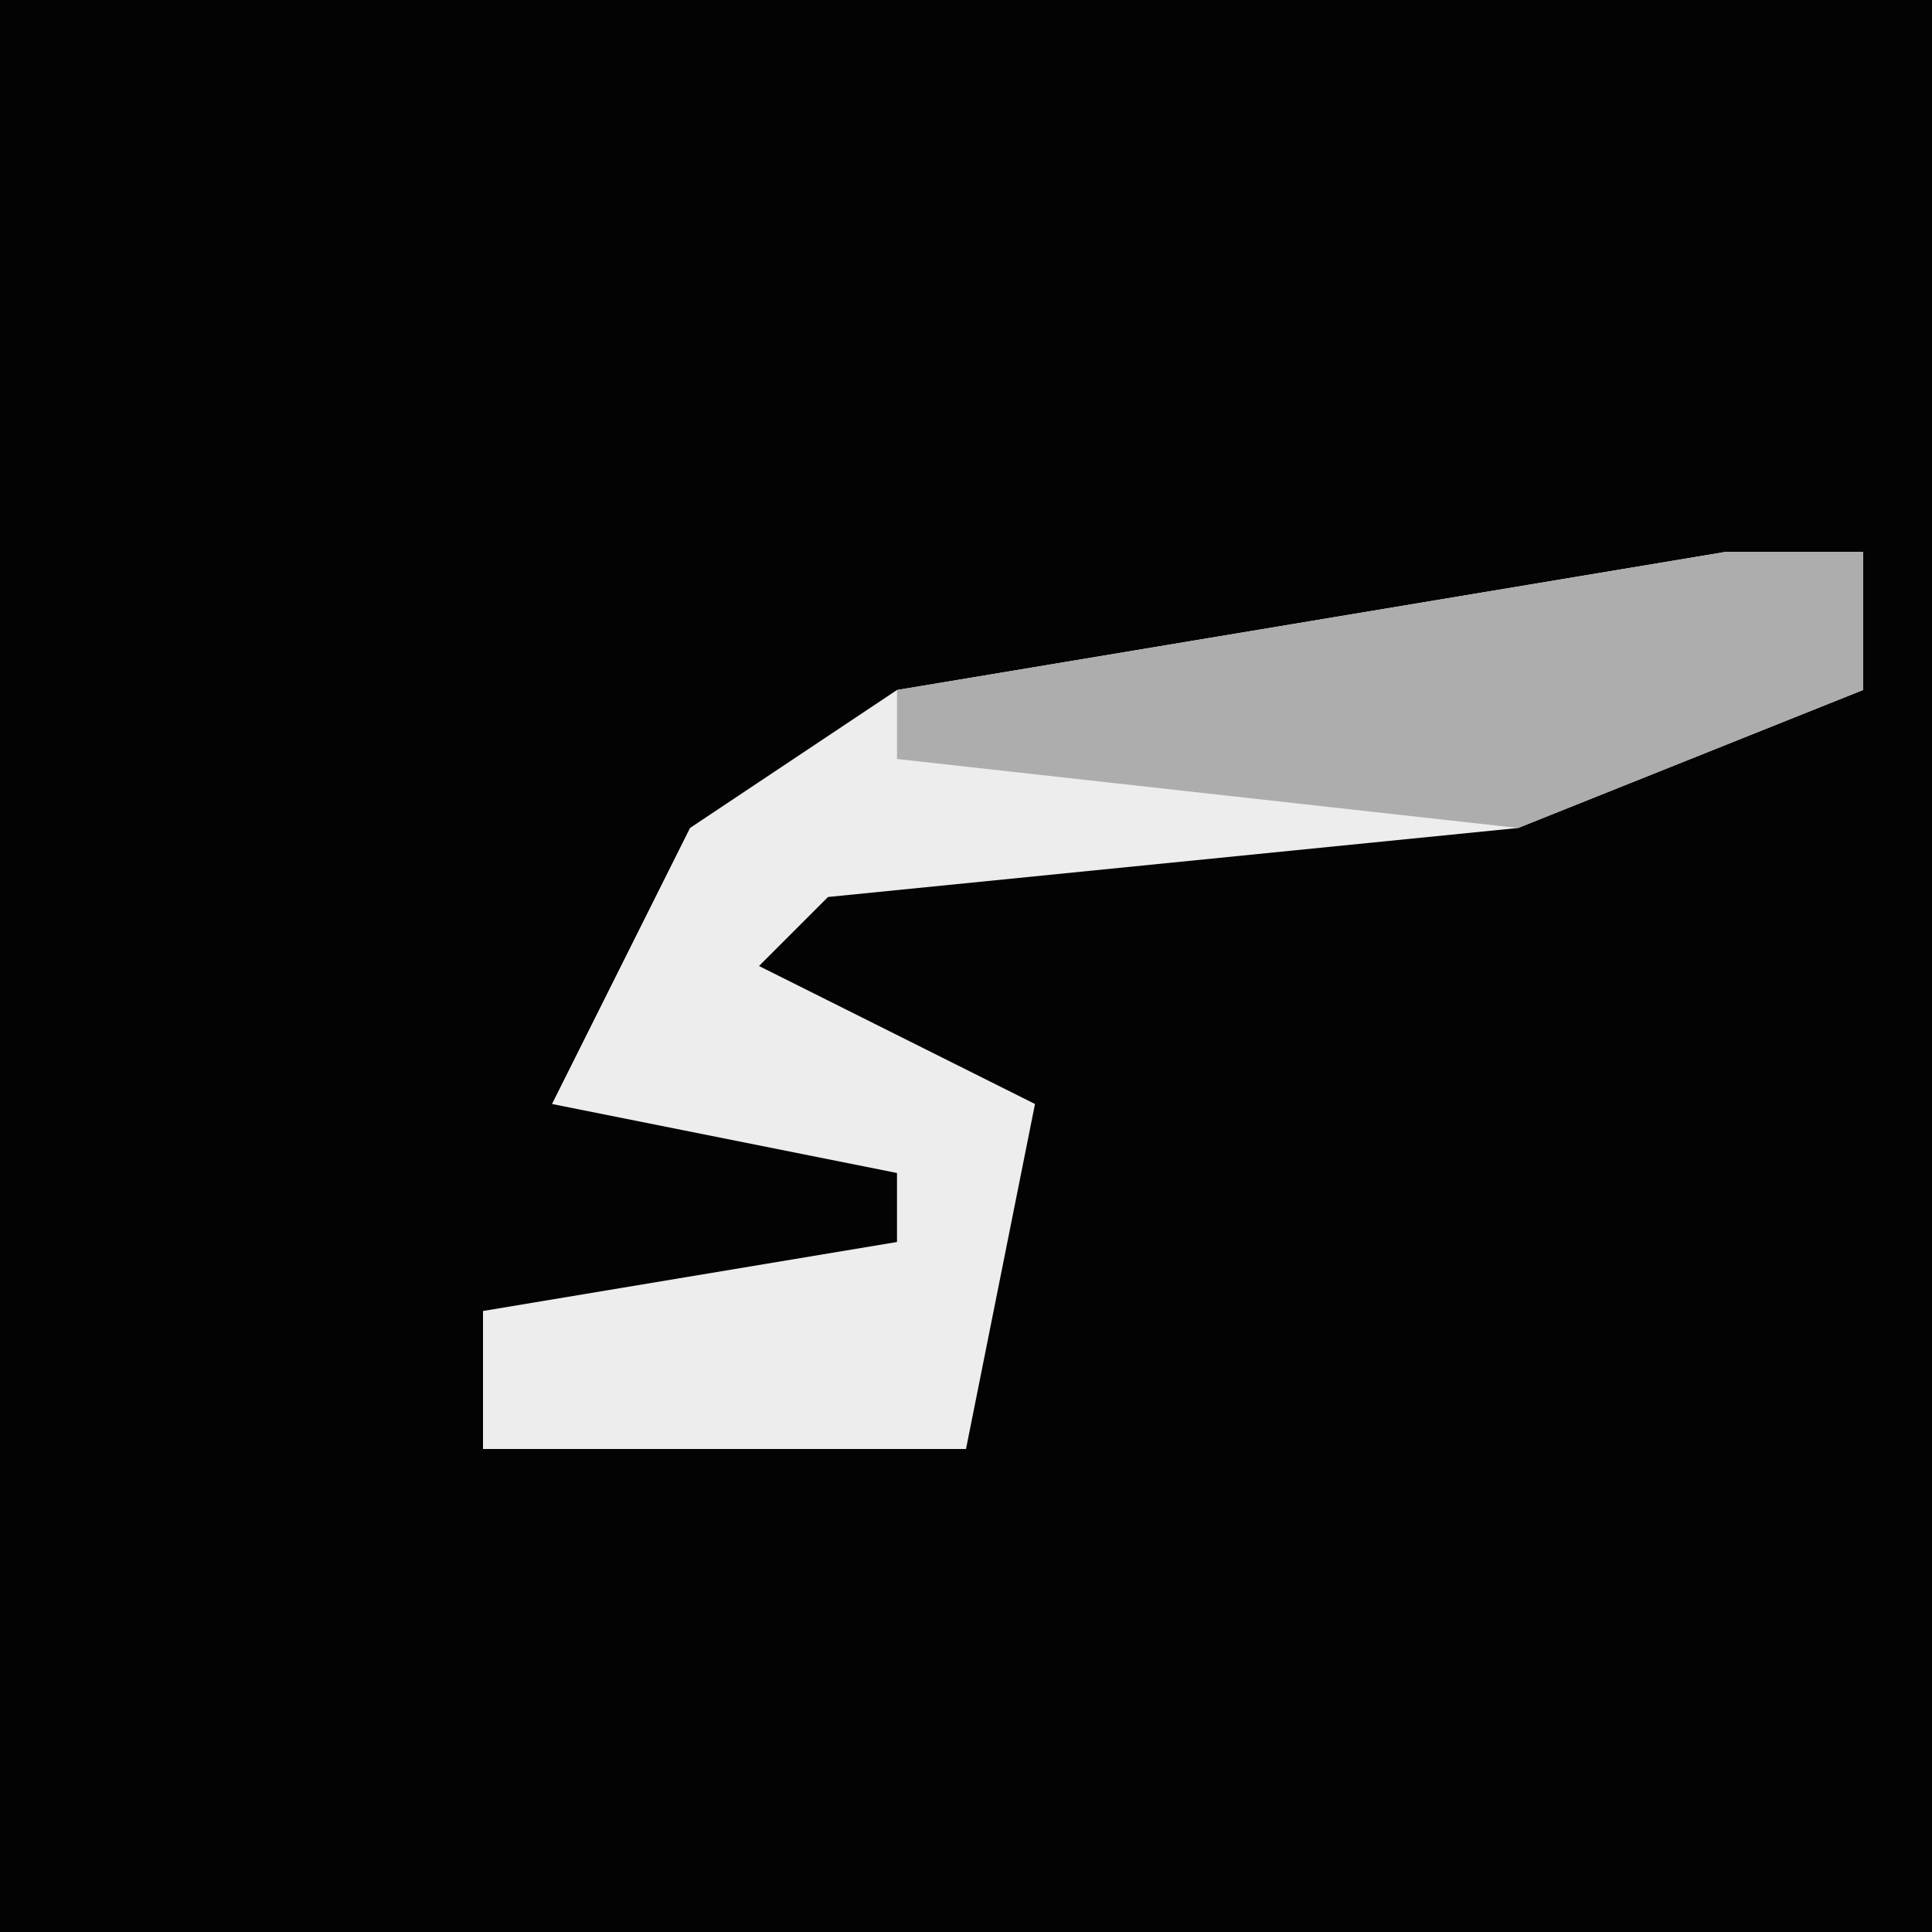 <?xml version="1.0" encoding="UTF-8"?>
<svg version="1.1" xmlns="http://www.w3.org/2000/svg" width="28" height="28">
<path d="M0,0 L28,0 L28,28 L0,28 Z " fill="#030303" transform="translate(0,0)"/>
<path d="M0,0 L2,0 L2,2 L-3,4 L-13,5 L-14,6 L-10,8 L-11,13 L-18,13 L-18,11 L-12,10 L-12,9 L-17,8 L-15,4 L-12,2 Z " fill="#EDEDED" transform="translate(25,8)"/>
<path d="M0,0 L2,0 L2,2 L-3,4 L-12,3 L-12,2 Z " fill="#ADADAD" transform="translate(25,8)"/>
</svg>
